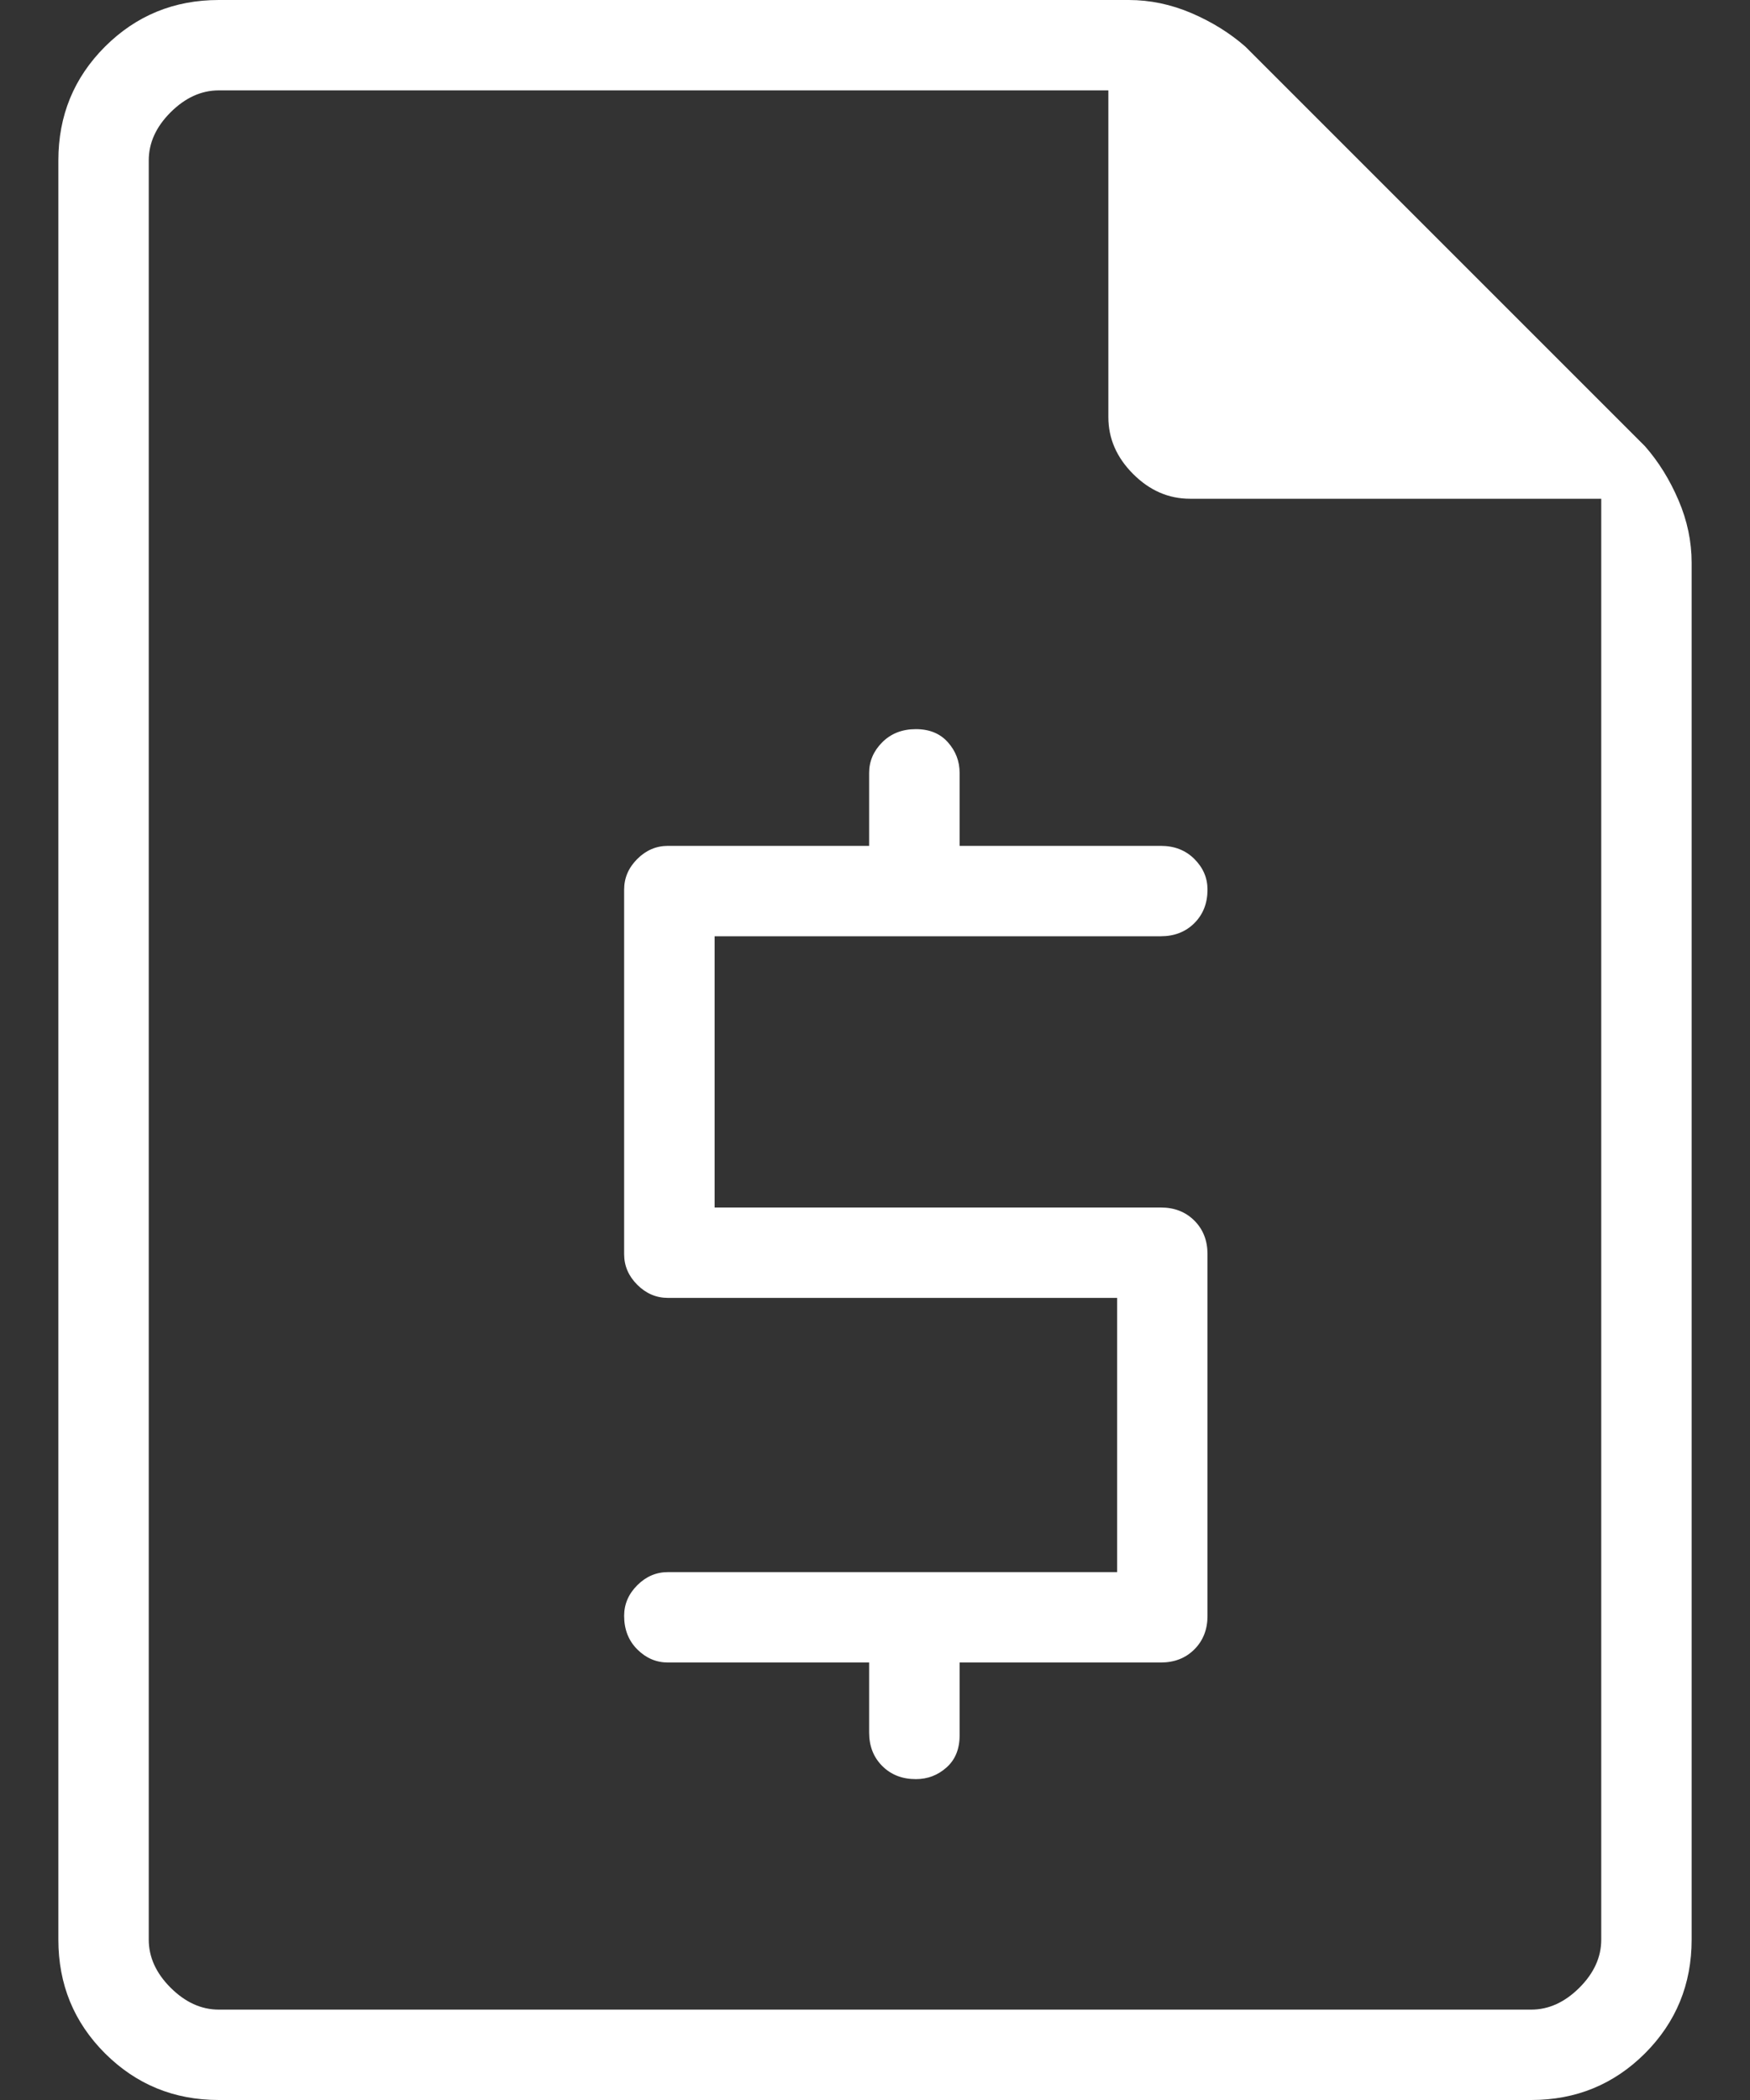 <svg width="20" height="24" viewBox="0 0 20 24" fill="none" xmlns="http://www.w3.org/2000/svg">
<rect x="0" y="0" width="20" height="24" fill="#333333" stroke="none"/>
<path d="M2.5 24C1.989 24 1.556 23.822 1.2 23.467C0.844 23.111 0.667 22.678 0.667 22.167V1.833C0.667 1.322 0.844 0.889 1.2 0.533C1.556 0.178 1.989 0 2.5 0H12.9C13.144 0 13.383 0.05 13.617 0.15C13.85 0.25 14.056 0.378 14.233 0.533L18.8 5.1C18.956 5.278 19.083 5.483 19.183 5.717C19.283 5.95 19.333 6.189 19.333 6.433V22.167C19.333 22.678 19.155 23.111 18.8 23.467C18.444 23.822 18.011 24 17.5 24H2.5ZM1.7 5.7V1.033V22.967V5.7ZM7.633 19C7.5 19 7.383 18.95 7.283 18.85C7.183 18.75 7.133 18.622 7.133 18.467C7.133 18.333 7.183 18.217 7.283 18.117C7.383 18.017 7.5 17.967 7.633 17.967H12.767V14.833H7.633C7.5 14.833 7.383 14.783 7.283 14.683C7.183 14.583 7.133 14.467 7.133 14.333V10.167C7.133 10.033 7.183 9.917 7.283 9.817C7.383 9.717 7.5 9.667 7.633 9.667H9.933V8.833C9.933 8.7 9.983 8.583 10.083 8.483C10.183 8.383 10.311 8.333 10.467 8.333C10.622 8.333 10.744 8.383 10.833 8.483C10.922 8.583 10.967 8.7 10.967 8.833V9.667H13.267C13.422 9.667 13.55 9.717 13.65 9.817C13.75 9.917 13.8 10.033 13.8 10.167C13.8 10.322 13.75 10.45 13.65 10.55C13.55 10.65 13.422 10.7 13.267 10.7H8.167V13.8H13.267C13.422 13.8 13.55 13.85 13.65 13.95C13.75 14.05 13.8 14.178 13.8 14.333V18.467C13.8 18.622 13.75 18.75 13.65 18.85C13.55 18.95 13.422 19 13.267 19H10.967V19.833C10.967 19.989 10.917 20.111 10.817 20.2C10.717 20.289 10.6 20.333 10.467 20.333C10.311 20.333 10.183 20.283 10.083 20.183C9.983 20.083 9.933 19.956 9.933 19.8V19H7.633ZM18.3 5.7H13.6C13.355 5.7 13.139 5.606 12.95 5.417C12.761 5.228 12.667 5.011 12.667 4.767V1.033H2.5C2.3 1.033 2.117 1.117 1.95 1.283C1.783 1.45 1.7 1.633 1.7 1.833V22.167C1.7 22.367 1.783 22.55 1.95 22.717C2.117 22.883 2.3 22.967 2.5 22.967H17.5C17.7 22.967 17.883 22.883 18.05 22.717C18.217 22.55 18.3 22.367 18.3 22.167V5.7Z" fill="white"/>
</svg>
